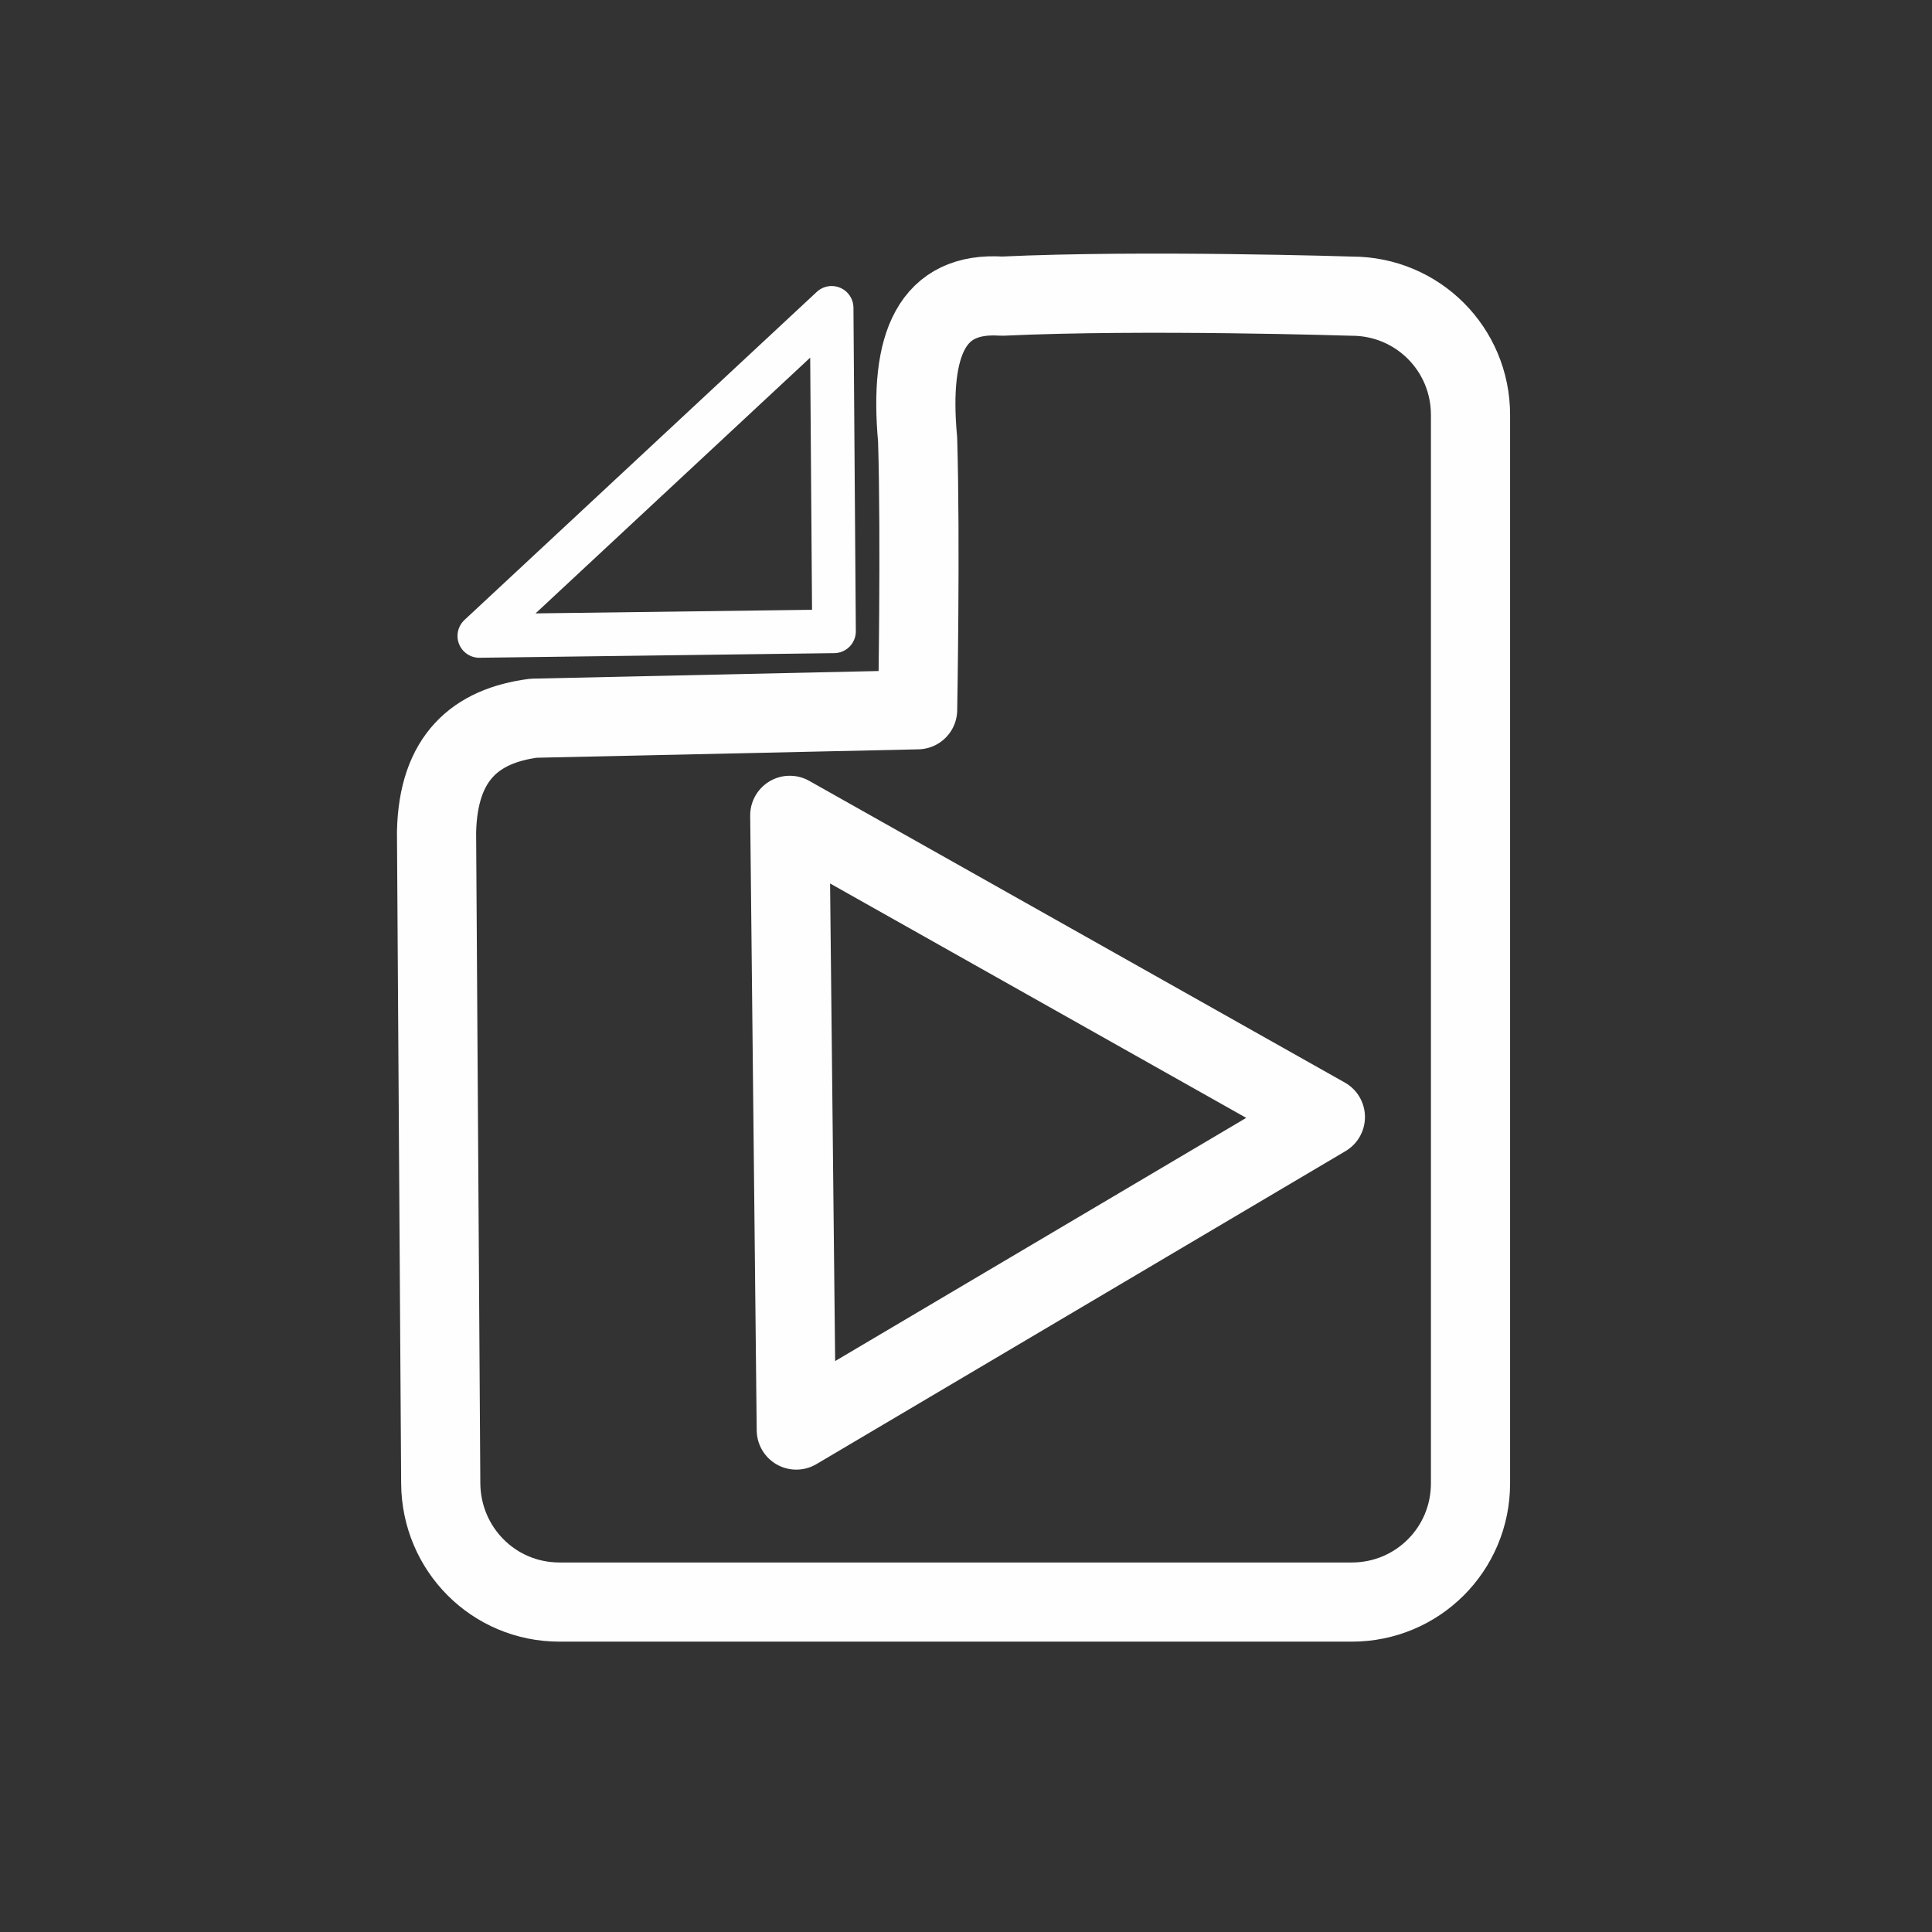 <?xml version="1.0" encoding="UTF-8" standalone="no"?>
<svg
   xmlns:dc="http://purl.org/dc/elements/1.1/"
   xmlns:cc="http://creativecommons.org/ns#"
   xmlns:rdf="http://www.w3.org/1999/02/22-rdf-syntax-ns#"
   xmlns:svg="http://www.w3.org/2000/svg"
   xmlns="http://www.w3.org/2000/svg"
   xmlns:sodipodi="http://sodipodi.sourceforge.net/DTD/sodipodi-0.dtd"
   xmlns:inkscape="http://www.inkscape.org/namespaces/inkscape"
   width="120"
   height="120"
   viewBox="0 0 31.75 31.75"
   version="1.1"
   id="svg1002"
   inkscape:version="1.0beta2 (2b71d25, 2019-12-03)"
   sodipodi:docname="projecten_icon.svg">
  <rect x="0" y="0" width="31.75" height="31.75" fill="#333333" stroke="none"/>
  <defs
     id="defs996" />
  <sodipodi:namedview
     id="base"
     pagecolor="#ffffff"
     bordercolor="#666666"
     borderopacity="1.0"
     inkscape:pageopacity="0.0"
     inkscape:pageshadow="2"
     inkscape:zoom="2.4811349"
     inkscape:cx="10.978892"
     inkscape:cy="51.646769"
     inkscape:document-units="mm"
     inkscape:current-layer="layer1"
     inkscape:document-rotation="0"
     showgrid="false"
     units="px"
     inkscape:snap-page="true"
     inkscape:snap-text-baseline="true"
     inkscape:snap-nodes="true"
     inkscape:window-width="1440"
     inkscape:window-height="792"
     inkscape:window-x="0"
     inkscape:window-y="23"
     inkscape:window-maximized="0"
     inkscape:snap-bbox="true"
     inkscape:snap-global="false" />
  <g
     inkscape:label="Laag 1"
     inkscape:groupmode="layer"
     id="layer1"
     style="display:inline;opacity:1">
    <path
       inkscape:connector-curvature="0"
       d="m 20.217,4.826 c -1.145,-0.014 -2.582,-0.014 -3.75,0.041 -1.147,-0.078 -1.532,0.774 -1.387,2.358 0.05,1.671 0,4.439 0,4.439 l -6.311,0.139 c -0.948,0.124 -1.569,0.641 -1.595,1.872 l 0.069,10.702 c 0.007,1.081 0.87,1.951 1.951,1.951 H 22.215 c 1.081,0 1.951,-0.87 1.951,-1.951 V 6.818 c 0,-1.081 -0.87,-1.951 -1.951,-1.951 0,0 -0.853,-0.027 -1.998,-0.041 z m -7.238,8.573 8.802,4.958 -8.695,5.144 z"
       style="fill:none;fill-opacity:1;fill-rule:evenodd;stroke:#ffffff;stroke-width:1.301;stroke-linecap:round;stroke-linejoin:round;stroke-miterlimit:4;stroke-dasharray:none;stroke-opacity:0.996"
       id="path1573" />
    <path
       inkscape:transform-center-y="-0.84127487"
       sodipodi:nodetypes="cccc"
       inkscape:connector-curvature="0"
       d="m 13.667,5.059 0.039,5.316 -5.829,0.076 z"
       inkscape:transform-center-x="-0.0086303364"
       style="fill:none;fill-opacity:1;fill-rule:evenodd;stroke:#ffffff;stroke-width:0.717;stroke-linecap:round;stroke-linejoin:round;stroke-miterlimit:4;stroke-dasharray:none;stroke-opacity:0.996"
       id="path1569" />
  </g>
</svg>
